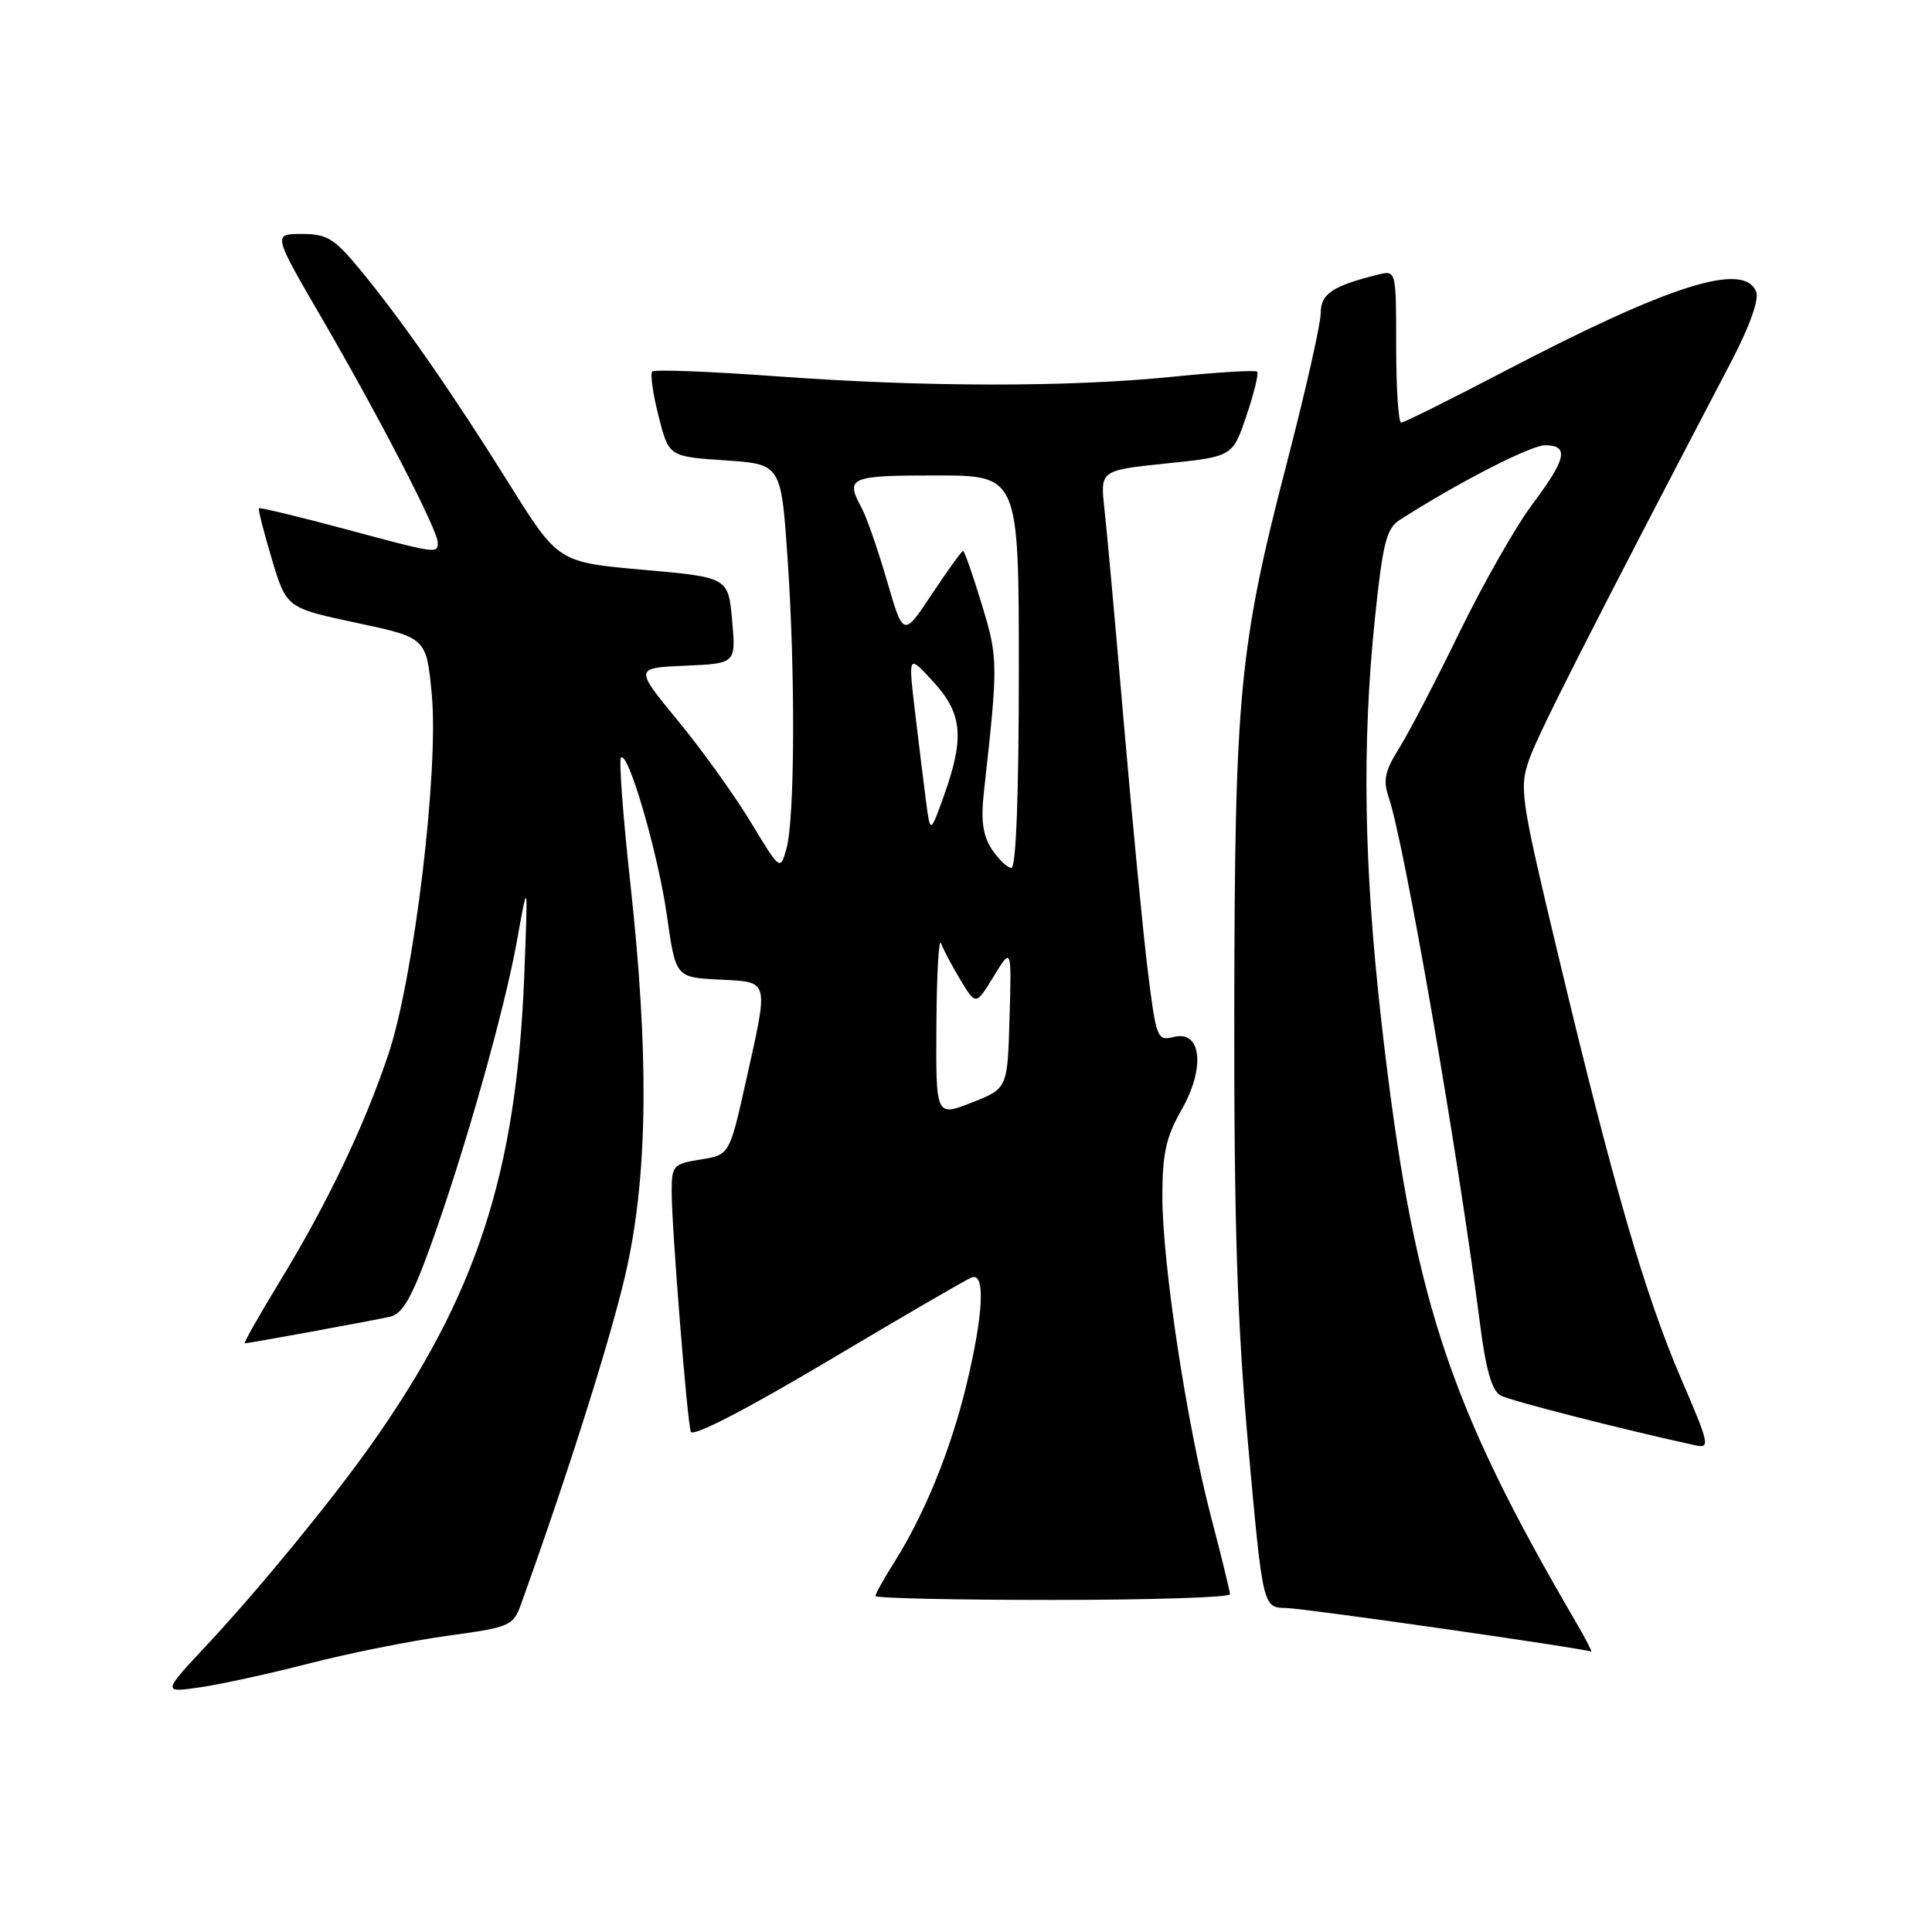 <?xml version="1.0" encoding="UTF-8" standalone="no"?>
<!DOCTYPE svg PUBLIC "-//W3C//DTD SVG 1.1//EN" "http://www.w3.org/Graphics/SVG/1.1/DTD/svg11.dtd" >
<svg xmlns="http://www.w3.org/2000/svg" xmlns:xlink="http://www.w3.org/1999/xlink" version="1.1" viewBox="0 0 256 256">
 <g >
 <path fill="currentColor"
d=" M 41.00 220.41 C 46.23 219.06 54.43 217.42 59.23 216.76 C 67.62 215.61 68.00 215.45 69.05 212.53 C 75.63 194.24 81.44 175.72 83.17 167.53 C 85.85 154.85 85.96 139.32 83.54 117.20 C 82.56 108.24 81.99 100.67 82.28 100.39 C 83.23 99.43 87.20 113.07 88.37 121.32 C 89.53 129.50 89.53 129.50 95.26 129.80 C 102.04 130.15 101.89 129.57 98.84 143.27 C 96.66 153.03 96.66 153.03 92.83 153.64 C 89.21 154.22 89.00 154.45 89.00 157.88 C 88.99 162.48 91.03 188.10 91.53 189.71 C 91.76 190.45 98.78 186.83 109.70 180.34 C 119.49 174.51 128.06 169.53 128.75 169.27 C 130.59 168.56 130.32 174.10 128.06 183.50 C 125.98 192.12 122.52 200.63 118.51 206.98 C 117.13 209.17 116.00 211.19 116.00 211.48 C 116.00 211.77 126.57 212.00 139.50 212.00 C 152.43 212.00 162.99 211.66 162.98 211.25 C 162.97 210.84 161.84 206.22 160.47 201.00 C 157.24 188.65 154.01 167.37 154.02 158.50 C 154.02 152.85 154.51 150.65 156.55 147.08 C 159.74 141.49 159.21 136.48 155.53 137.40 C 153.34 137.95 153.21 137.62 152.10 128.74 C 151.47 123.66 150.05 108.93 148.93 96.00 C 147.82 83.07 146.66 70.21 146.34 67.41 C 145.78 62.32 145.78 62.32 154.55 61.41 C 163.33 60.50 163.33 60.50 165.16 55.08 C 166.17 52.10 166.81 49.47 166.58 49.25 C 166.35 49.02 161.33 49.32 155.41 49.92 C 141.49 51.32 122.48 51.30 102.73 49.85 C 94.06 49.22 86.72 48.94 86.43 49.23 C 86.14 49.52 86.51 52.18 87.26 55.13 C 88.62 60.50 88.62 60.50 96.06 61.00 C 103.50 61.50 103.50 61.50 104.36 74.00 C 105.40 89.22 105.32 108.44 104.21 112.45 C 103.38 115.39 103.38 115.39 99.49 108.95 C 97.34 105.40 93.00 99.35 89.83 95.50 C 84.07 88.50 84.07 88.50 90.79 88.21 C 97.52 87.92 97.52 87.92 97.01 82.21 C 96.50 76.50 96.50 76.50 85.23 75.50 C 73.96 74.50 73.96 74.50 67.46 64.10 C 59.90 52.00 53.24 42.43 47.73 35.75 C 44.30 31.59 43.34 31.00 39.98 31.00 C 36.15 31.00 36.15 31.00 42.69 42.25 C 50.30 55.34 58.00 70.24 58.00 71.87 C 58.00 73.40 58.00 73.40 45.53 70.05 C 39.49 68.43 34.45 67.22 34.31 67.35 C 34.18 67.49 34.95 70.51 36.02 74.07 C 37.96 80.55 37.96 80.55 47.23 82.53 C 56.50 84.50 56.50 84.50 57.21 92.00 C 58.17 102.09 54.85 129.60 51.47 139.68 C 48.27 149.22 43.41 159.40 37.10 169.75 C 34.34 174.29 32.24 178.00 32.43 178.00 C 32.94 178.00 49.13 175.04 51.65 174.48 C 53.32 174.12 54.53 172.03 56.99 165.26 C 61.46 152.93 66.85 133.93 68.53 124.50 C 69.96 116.50 69.96 116.50 69.47 129.21 C 68.44 155.49 63.15 171.71 49.13 191.50 C 43.85 198.95 34.27 210.63 27.50 217.88 C 21.50 224.30 21.50 224.30 26.50 223.58 C 29.25 223.18 35.77 221.76 41.00 220.41 Z  M 208.71 214.75 C 191.69 185.61 187.17 171.66 183.05 135.43 C 180.71 114.79 180.45 98.60 182.19 81.87 C 183.22 72.01 183.71 70.03 185.45 68.91 C 193.09 64.00 202.81 59.00 204.73 59.00 C 207.95 59.00 207.57 60.80 203.05 66.81 C 200.88 69.70 196.53 77.34 193.39 83.78 C 190.25 90.23 186.64 97.16 185.37 99.18 C 183.49 102.18 183.24 103.40 184.02 105.68 C 186.09 111.75 193.18 152.68 196.09 175.27 C 196.89 181.56 197.68 184.29 198.86 184.92 C 200.19 185.62 214.63 189.32 224.63 191.51 C 226.63 191.95 226.51 191.39 222.78 182.74 C 218.01 171.67 213.79 157.16 206.59 127.06 C 201.45 105.59 201.28 104.45 202.65 100.57 C 203.88 97.09 210.78 83.51 229.39 47.93 C 231.80 43.33 233.10 39.71 232.71 38.68 C 231.15 34.62 221.34 37.70 199.41 49.16 C 192.22 52.92 186.03 56.00 185.66 56.00 C 185.30 56.00 185.00 51.45 185.00 45.89 C 185.00 35.78 185.00 35.78 182.54 36.40 C 176.51 37.91 175.00 38.94 175.00 41.51 C 175.00 42.92 172.99 51.82 170.53 61.28 C 164.20 85.68 163.60 91.92 163.55 134.00 C 163.51 162.19 163.94 175.34 165.41 191.75 C 167.33 213.00 167.33 213.00 170.41 213.07 C 172.97 213.12 209.74 218.39 210.85 218.85 C 211.03 218.93 210.07 217.09 208.71 214.75 Z  M 124.08 135.73 C 124.12 129.00 124.40 124.17 124.70 125.00 C 125.00 125.83 126.16 128.02 127.28 129.87 C 129.31 133.23 129.31 133.23 131.67 129.37 C 134.04 125.50 134.04 125.50 133.77 134.87 C 133.50 144.24 133.50 144.24 128.75 146.10 C 124.00 147.97 124.00 147.97 124.08 135.73 Z  M 131.42 112.53 C 130.21 110.67 129.95 108.72 130.39 104.78 C 132.27 87.84 132.27 87.23 130.08 80.05 C 128.91 76.17 127.79 73.00 127.61 73.00 C 127.43 73.00 125.58 75.57 123.49 78.71 C 119.70 84.43 119.70 84.43 117.53 76.96 C 116.34 72.86 114.83 68.52 114.18 67.32 C 111.98 63.25 112.54 63.00 124.00 63.00 C 135.00 63.00 135.00 63.00 135.00 89.00 C 135.00 105.26 134.63 115.00 134.02 115.00 C 133.49 115.00 132.32 113.89 131.42 112.53 Z  M 122.68 106.00 C 122.36 103.53 121.70 98.17 121.22 94.11 C 120.35 86.71 120.35 86.71 123.67 90.34 C 127.54 94.55 127.83 97.76 125.05 105.50 C 123.26 110.50 123.26 110.50 122.68 106.00 Z "/>
</g>
</svg>